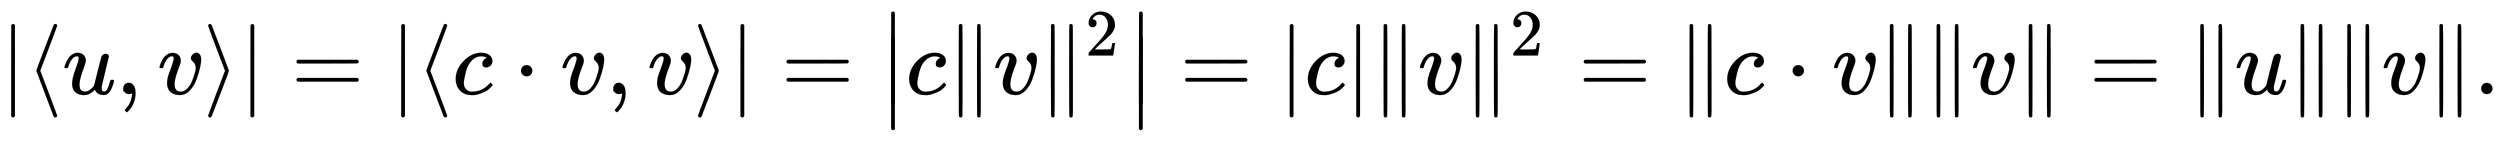 <svg xmlns:xlink="http://www.w3.org/1999/xlink" width="62.124ex" height="3.509ex" style="vertical-align: -1.171ex;" viewBox="0 -1006.6 26747.8 1510.9" role="img" focusable="false" xmlns="http://www.w3.org/2000/svg" aria-labelledby="MathJax-SVG-1-Title">
<title id="MathJax-SVG-1-Title">{\displaystyle |\langle u,v\rangle |=|\langle c\cdot v,v\rangle |=\left|c\|v\|^{2}\right|=|c|\|v\|^{2}=\|c\cdot v\|\|v\|=\|u\|\|v\|.}</title>
<defs aria-hidden="true">
<path stroke-width="1" id="E1-MJMAIN-7C" d="M139 -249H137Q125 -249 119 -235V251L120 737Q130 750 139 750Q152 750 159 735V-235Q151 -249 141 -249H139Z"></path>
<path stroke-width="1" id="E1-MJMAIN-27E8" d="M333 -232Q332 -239 327 -244T313 -250Q303 -250 296 -240Q293 -233 202 6T110 250T201 494T296 740Q299 745 306 749L309 750Q312 750 313 750Q331 750 333 732Q333 727 243 489Q152 252 152 250T243 11Q333 -227 333 -232Z"></path>
<path stroke-width="1" id="E1-MJMATHI-75" d="M21 287Q21 295 30 318T55 370T99 420T158 442Q204 442 227 417T250 358Q250 340 216 246T182 105Q182 62 196 45T238 27T291 44T328 78L339 95Q341 99 377 247Q407 367 413 387T427 416Q444 431 463 431Q480 431 488 421T496 402L420 84Q419 79 419 68Q419 43 426 35T447 26Q469 29 482 57T512 145Q514 153 532 153Q551 153 551 144Q550 139 549 130T540 98T523 55T498 17T462 -8Q454 -10 438 -10Q372 -10 347 46Q345 45 336 36T318 21T296 6T267 -6T233 -11Q189 -11 155 7Q103 38 103 113Q103 170 138 262T173 379Q173 380 173 381Q173 390 173 393T169 400T158 404H154Q131 404 112 385T82 344T65 302T57 280Q55 278 41 278H27Q21 284 21 287Z"></path>
<path stroke-width="1" id="E1-MJMAIN-2C" d="M78 35T78 60T94 103T137 121Q165 121 187 96T210 8Q210 -27 201 -60T180 -117T154 -158T130 -185T117 -194Q113 -194 104 -185T95 -172Q95 -168 106 -156T131 -126T157 -76T173 -3V9L172 8Q170 7 167 6T161 3T152 1T140 0Q113 0 96 17Z"></path>
<path stroke-width="1" id="E1-MJMATHI-76" d="M173 380Q173 405 154 405Q130 405 104 376T61 287Q60 286 59 284T58 281T56 279T53 278T49 278T41 278H27Q21 284 21 287Q21 294 29 316T53 368T97 419T160 441Q202 441 225 417T249 361Q249 344 246 335Q246 329 231 291T200 202T182 113Q182 86 187 69Q200 26 250 26Q287 26 319 60T369 139T398 222T409 277Q409 300 401 317T383 343T365 361T357 383Q357 405 376 424T417 443Q436 443 451 425T467 367Q467 340 455 284T418 159T347 40T241 -11Q177 -11 139 22Q102 54 102 117Q102 148 110 181T151 298Q173 362 173 380Z"></path>
<path stroke-width="1" id="E1-MJMAIN-27E9" d="M55 732Q56 739 61 744T75 750Q85 750 92 740Q95 733 186 494T278 250T187 6T92 -240Q85 -250 75 -250Q67 -250 62 -245T55 -232Q55 -227 145 11Q236 248 236 250T145 489Q55 727 55 732Z"></path>
<path stroke-width="1" id="E1-MJMAIN-3D" d="M56 347Q56 360 70 367H707Q722 359 722 347Q722 336 708 328L390 327H72Q56 332 56 347ZM56 153Q56 168 72 173H708Q722 163 722 153Q722 140 707 133H70Q56 140 56 153Z"></path>
<path stroke-width="1" id="E1-MJMATHI-63" d="M34 159Q34 268 120 355T306 442Q362 442 394 418T427 355Q427 326 408 306T360 285Q341 285 330 295T319 325T330 359T352 380T366 386H367Q367 388 361 392T340 400T306 404Q276 404 249 390Q228 381 206 359Q162 315 142 235T121 119Q121 73 147 50Q169 26 205 26H209Q321 26 394 111Q403 121 406 121Q410 121 419 112T429 98T420 83T391 55T346 25T282 0T202 -11Q127 -11 81 37T34 159Z"></path>
<path stroke-width="1" id="E1-MJMAIN-22C5" d="M78 250Q78 274 95 292T138 310Q162 310 180 294T199 251Q199 226 182 208T139 190T96 207T78 250Z"></path>
<path stroke-width="1" id="E1-MJMAIN-2225" d="M133 736Q138 750 153 750Q164 750 170 739Q172 735 172 250T170 -239Q164 -250 152 -250Q144 -250 138 -244L137 -243Q133 -241 133 -179T132 250Q132 731 133 736ZM329 739Q334 750 346 750Q353 750 361 744L362 743Q366 741 366 679T367 250T367 -178T362 -243L361 -244Q355 -250 347 -250Q335 -250 329 -239Q327 -235 327 250T329 739Z"></path>
<path stroke-width="1" id="E1-MJMAIN-32" d="M109 429Q82 429 66 447T50 491Q50 562 103 614T235 666Q326 666 387 610T449 465Q449 422 429 383T381 315T301 241Q265 210 201 149L142 93L218 92Q375 92 385 97Q392 99 409 186V189H449V186Q448 183 436 95T421 3V0H50V19V31Q50 38 56 46T86 81Q115 113 136 137Q145 147 170 174T204 211T233 244T261 278T284 308T305 340T320 369T333 401T340 431T343 464Q343 527 309 573T212 619Q179 619 154 602T119 569T109 550Q109 549 114 549Q132 549 151 535T170 489Q170 464 154 447T109 429Z"></path>
<path stroke-width="1" id="E1-MJMAIN-2223" d="M139 -249H137Q125 -249 119 -235V251L120 737Q130 750 139 750Q152 750 159 735V-235Q151 -249 141 -249H139Z"></path>
<path stroke-width="1" id="E1-MJMAIN-2E" d="M78 60Q78 84 95 102T138 120Q162 120 180 104T199 61Q199 36 182 18T139 0T96 17T78 60Z"></path>
</defs>
<g stroke="currentColor" fill="currentColor" stroke-width="0" transform="matrix(1 0 0 -1 0 0)" aria-hidden="true">
 <use xlink:href="#E1-MJMAIN-7C" x="0" y="0"></use>
 <use xlink:href="#E1-MJMAIN-27E8" x="278" y="0"></use>
 <use xlink:href="#E1-MJMATHI-75" x="668" y="0"></use>
 <use xlink:href="#E1-MJMAIN-2C" x="1240" y="0"></use>
 <use xlink:href="#E1-MJMATHI-76" x="1685" y="0"></use>
 <use xlink:href="#E1-MJMAIN-27E9" x="2171" y="0"></use>
 <use xlink:href="#E1-MJMAIN-7C" x="2560" y="0"></use>
 <use xlink:href="#E1-MJMAIN-3D" x="3116" y="0"></use>
 <use xlink:href="#E1-MJMAIN-7C" x="4173" y="0"></use>
 <use xlink:href="#E1-MJMAIN-27E8" x="4451" y="0"></use>
 <use xlink:href="#E1-MJMATHI-63" x="4841" y="0"></use>
 <use xlink:href="#E1-MJMAIN-22C5" x="5496" y="0"></use>
 <use xlink:href="#E1-MJMATHI-76" x="5997" y="0"></use>
 <use xlink:href="#E1-MJMAIN-2C" x="6483" y="0"></use>
 <use xlink:href="#E1-MJMATHI-76" x="6928" y="0"></use>
 <use xlink:href="#E1-MJMAIN-27E9" x="7413" y="0"></use>
 <use xlink:href="#E1-MJMAIN-7C" x="7803" y="0"></use>
 <use xlink:href="#E1-MJMAIN-3D" x="8359" y="0"></use>
<g transform="translate(9415,0)">
<g transform="translate(0,884)">
 <use xlink:href="#E1-MJMAIN-2223" x="0" y="-751"></use>
 <use xlink:href="#E1-MJMAIN-2223" x="0" y="-1020"></use>
</g>
<g transform="translate(278,0)">
 <use xlink:href="#E1-MJMATHI-63" x="0" y="0"></use>
 <use xlink:href="#E1-MJMAIN-2225" x="433" y="0"></use>
 <use xlink:href="#E1-MJMATHI-76" x="934" y="0"></use>
<g transform="translate(1419,0)">
 <use xlink:href="#E1-MJMAIN-2225" x="0" y="0"></use>
 <use transform="scale(0.707)" xlink:href="#E1-MJMAIN-32" x="707" y="583"></use>
</g>
</g>
<g transform="translate(2652,884)">
 <use xlink:href="#E1-MJMAIN-2223" x="0" y="-751"></use>
 <use xlink:href="#E1-MJMAIN-2223" x="0" y="-1020"></use>
</g>
</g>
 <use xlink:href="#E1-MJMAIN-3D" x="12624" y="0"></use>
 <use xlink:href="#E1-MJMAIN-7C" x="13680" y="0"></use>
 <use xlink:href="#E1-MJMATHI-63" x="13959" y="0"></use>
 <use xlink:href="#E1-MJMAIN-7C" x="14392" y="0"></use>
 <use xlink:href="#E1-MJMAIN-2225" x="14671" y="0"></use>
 <use xlink:href="#E1-MJMATHI-76" x="15171" y="0"></use>
<g transform="translate(15657,0)">
 <use xlink:href="#E1-MJMAIN-2225" x="0" y="0"></use>
 <use transform="scale(0.707)" xlink:href="#E1-MJMAIN-32" x="707" y="583"></use>
</g>
 <use xlink:href="#E1-MJMAIN-3D" x="16889" y="0"></use>
 <use xlink:href="#E1-MJMAIN-2225" x="17945" y="0"></use>
 <use xlink:href="#E1-MJMATHI-63" x="18446" y="0"></use>
 <use xlink:href="#E1-MJMAIN-22C5" x="19102" y="0"></use>
 <use xlink:href="#E1-MJMATHI-76" x="19602" y="0"></use>
 <use xlink:href="#E1-MJMAIN-2225" x="20088" y="0"></use>
 <use xlink:href="#E1-MJMAIN-2225" x="20588" y="0"></use>
 <use xlink:href="#E1-MJMATHI-76" x="21089" y="0"></use>
 <use xlink:href="#E1-MJMAIN-2225" x="21574" y="0"></use>
 <use xlink:href="#E1-MJMAIN-3D" x="22353" y="0"></use>
 <use xlink:href="#E1-MJMAIN-2225" x="23409" y="0"></use>
 <use xlink:href="#E1-MJMATHI-75" x="23909" y="0"></use>
 <use xlink:href="#E1-MJMAIN-2225" x="24482" y="0"></use>
 <use xlink:href="#E1-MJMAIN-2225" x="24982" y="0"></use>
 <use xlink:href="#E1-MJMATHI-76" x="25483" y="0"></use>
 <use xlink:href="#E1-MJMAIN-2225" x="25968" y="0"></use>
 <use xlink:href="#E1-MJMAIN-2E" x="26469" y="0"></use>
</g>
</svg>